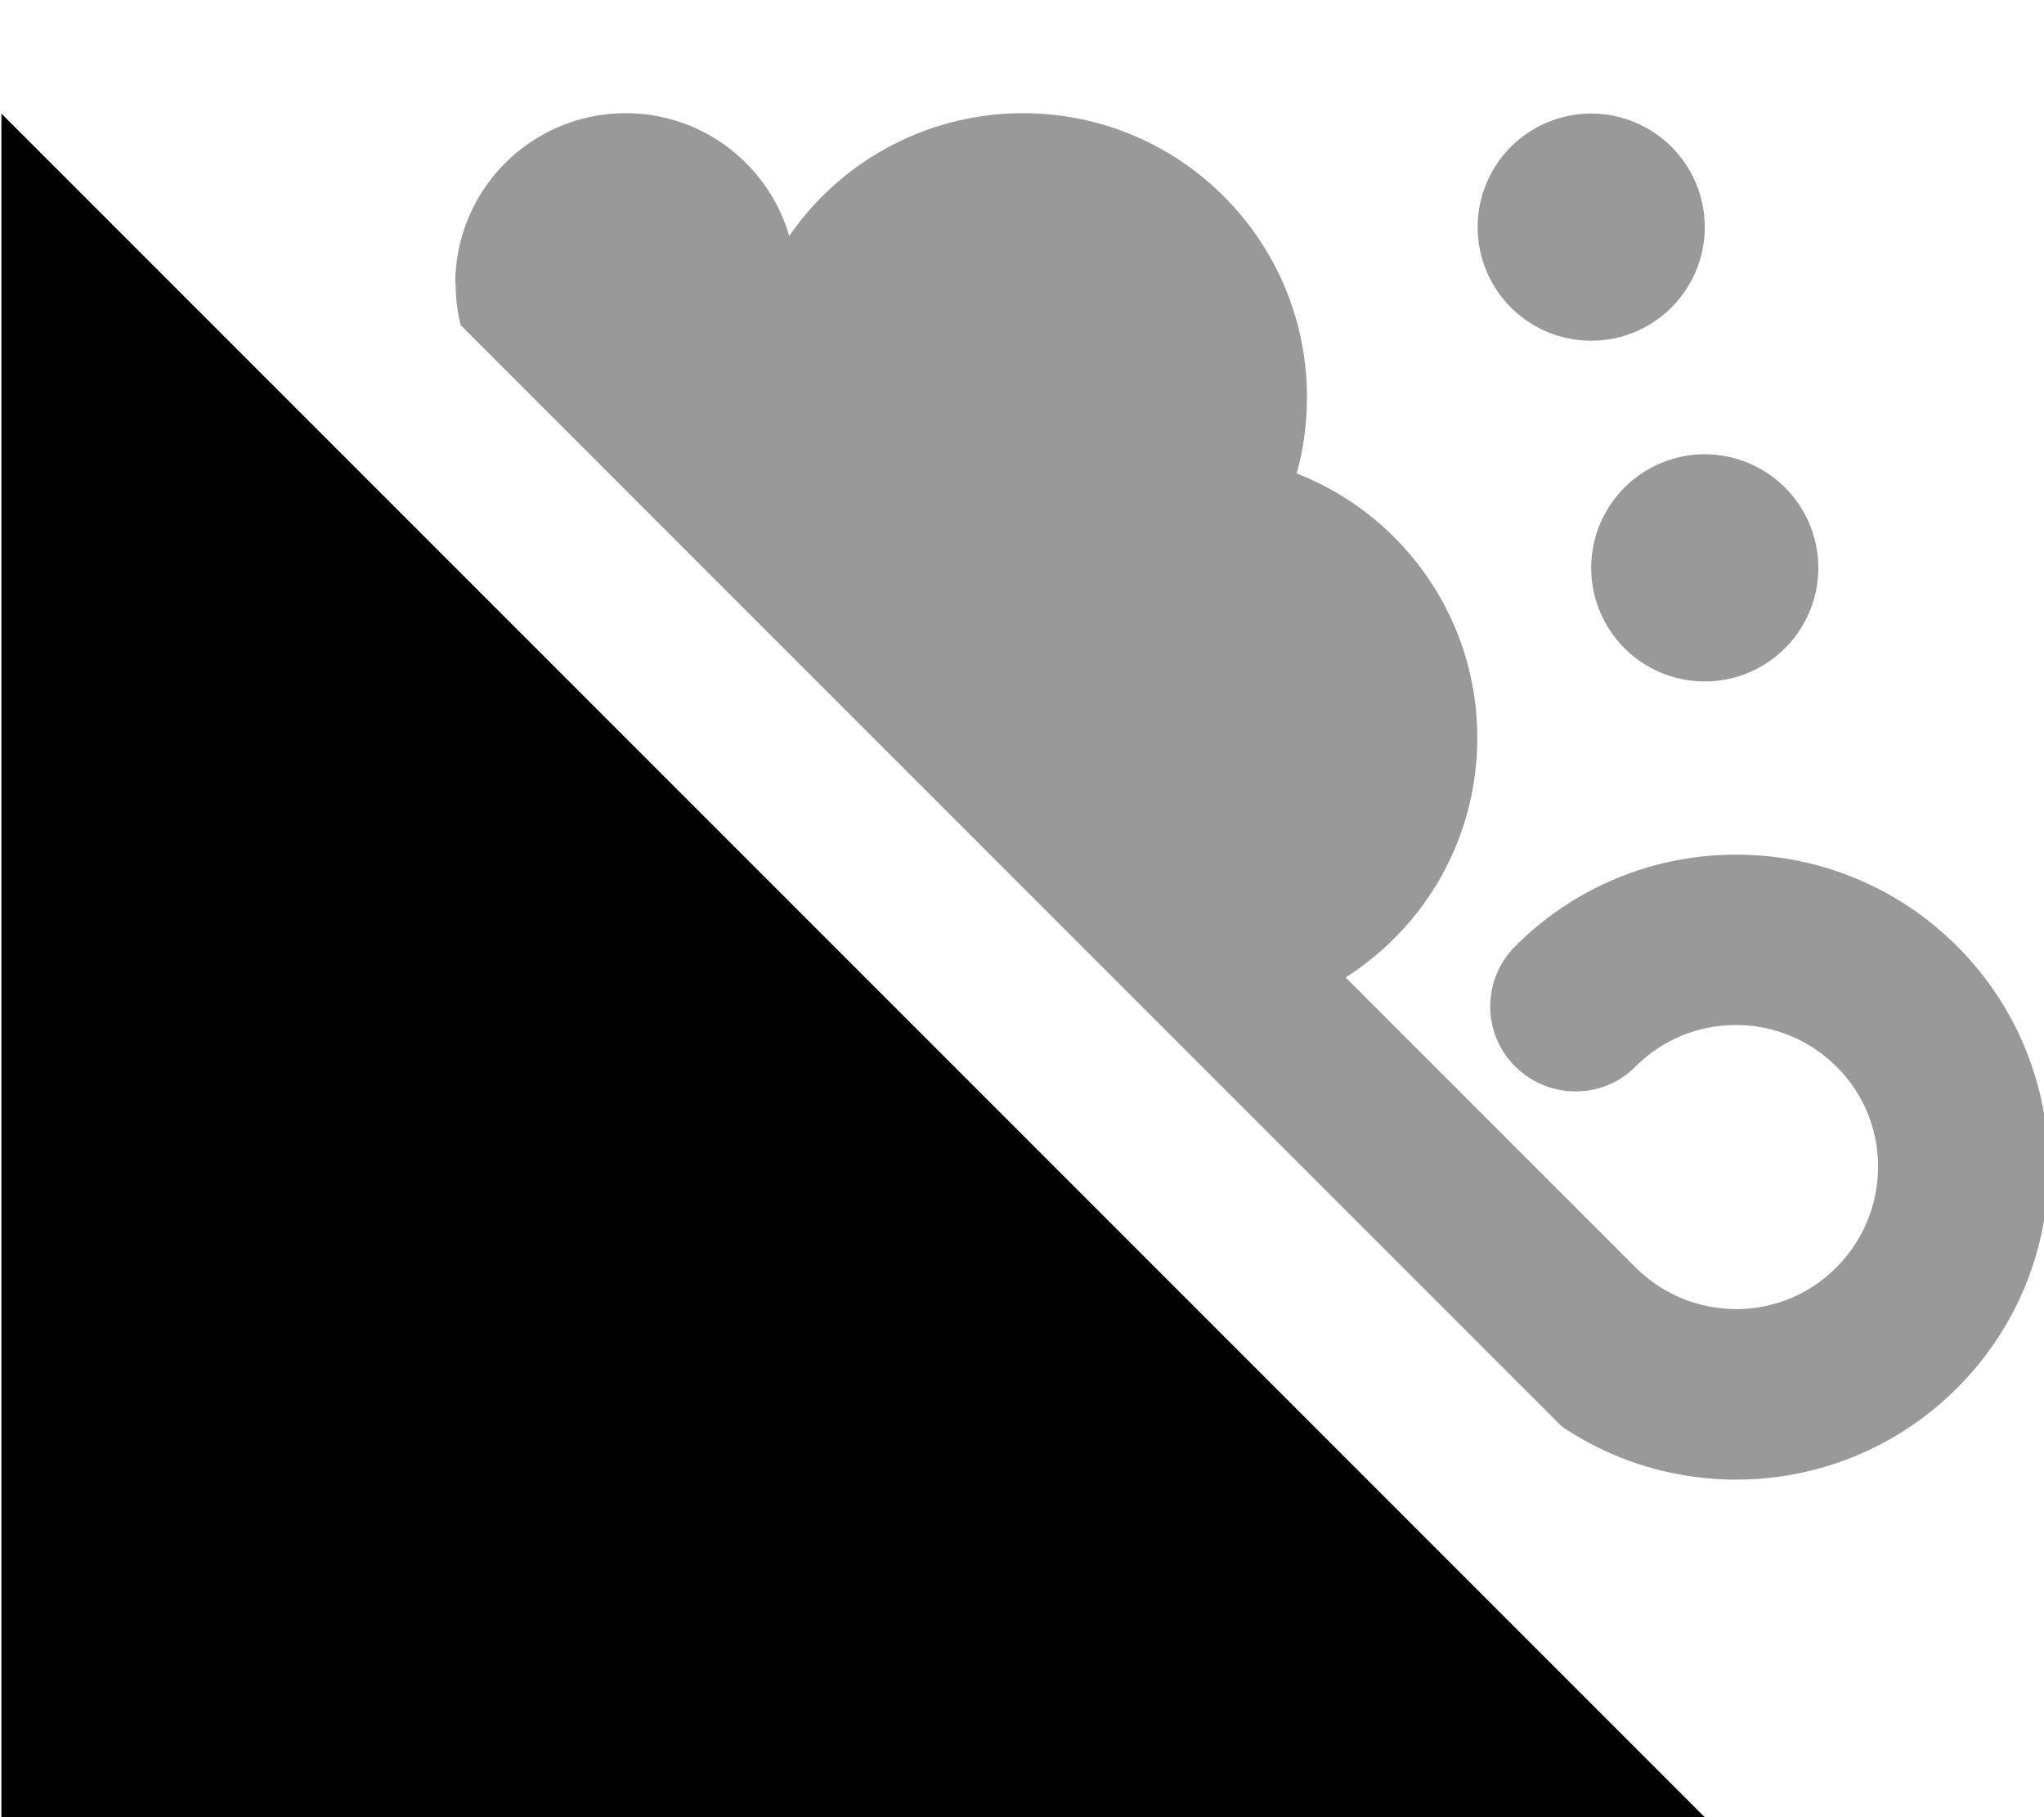 <svg fill="currentColor" xmlns="http://www.w3.org/2000/svg" viewBox="0 0 576 512"><!--! Font Awesome Pro 7.0.1 by @fontawesome - https://fontawesome.com License - https://fontawesome.com/license (Commercial License) Copyright 2025 Fonticons, Inc. --><path opacity=".4" fill="currentColor" d="M128.4 80c0 4 .5 7.9 1.4 11.6L440.1 401.9c34.2 23.1 81.1 19.5 111.4-10.8 34.4-34.4 34.4-90.1 0-124.5s-90.1-34.4-124.5 0c-9.4 9.4-9.4 24.6 0 33.9s24.6 9.4 33.9 0c15.6-15.6 40.9-15.6 56.6 0s15.6 40.9 0 56.6-40.9 15.6-56.6 0l-81.7-81.7c22.3-14.2 37.1-39.1 37.1-67.5 0-33.9-21.1-62.9-50.9-74.5 1.9-6.8 2.9-14 2.9-21.5 0-44.2-35.8-80-80-80-27.3 0-51.5 13.7-65.9 34.6-5.8-20-24.2-34.6-46.1-34.6-26.5 0-48 21.5-48 48zm288-16a32 32 0 1 0 64 0 32 32 0 1 0 -64 0zm32 96a32 32 0 1 0 64 0 32 32 0 1 0 -64 0z"/><path fill="currentColor" d="M480.4 512l-480 0 0-480 480 480z"/></svg>
